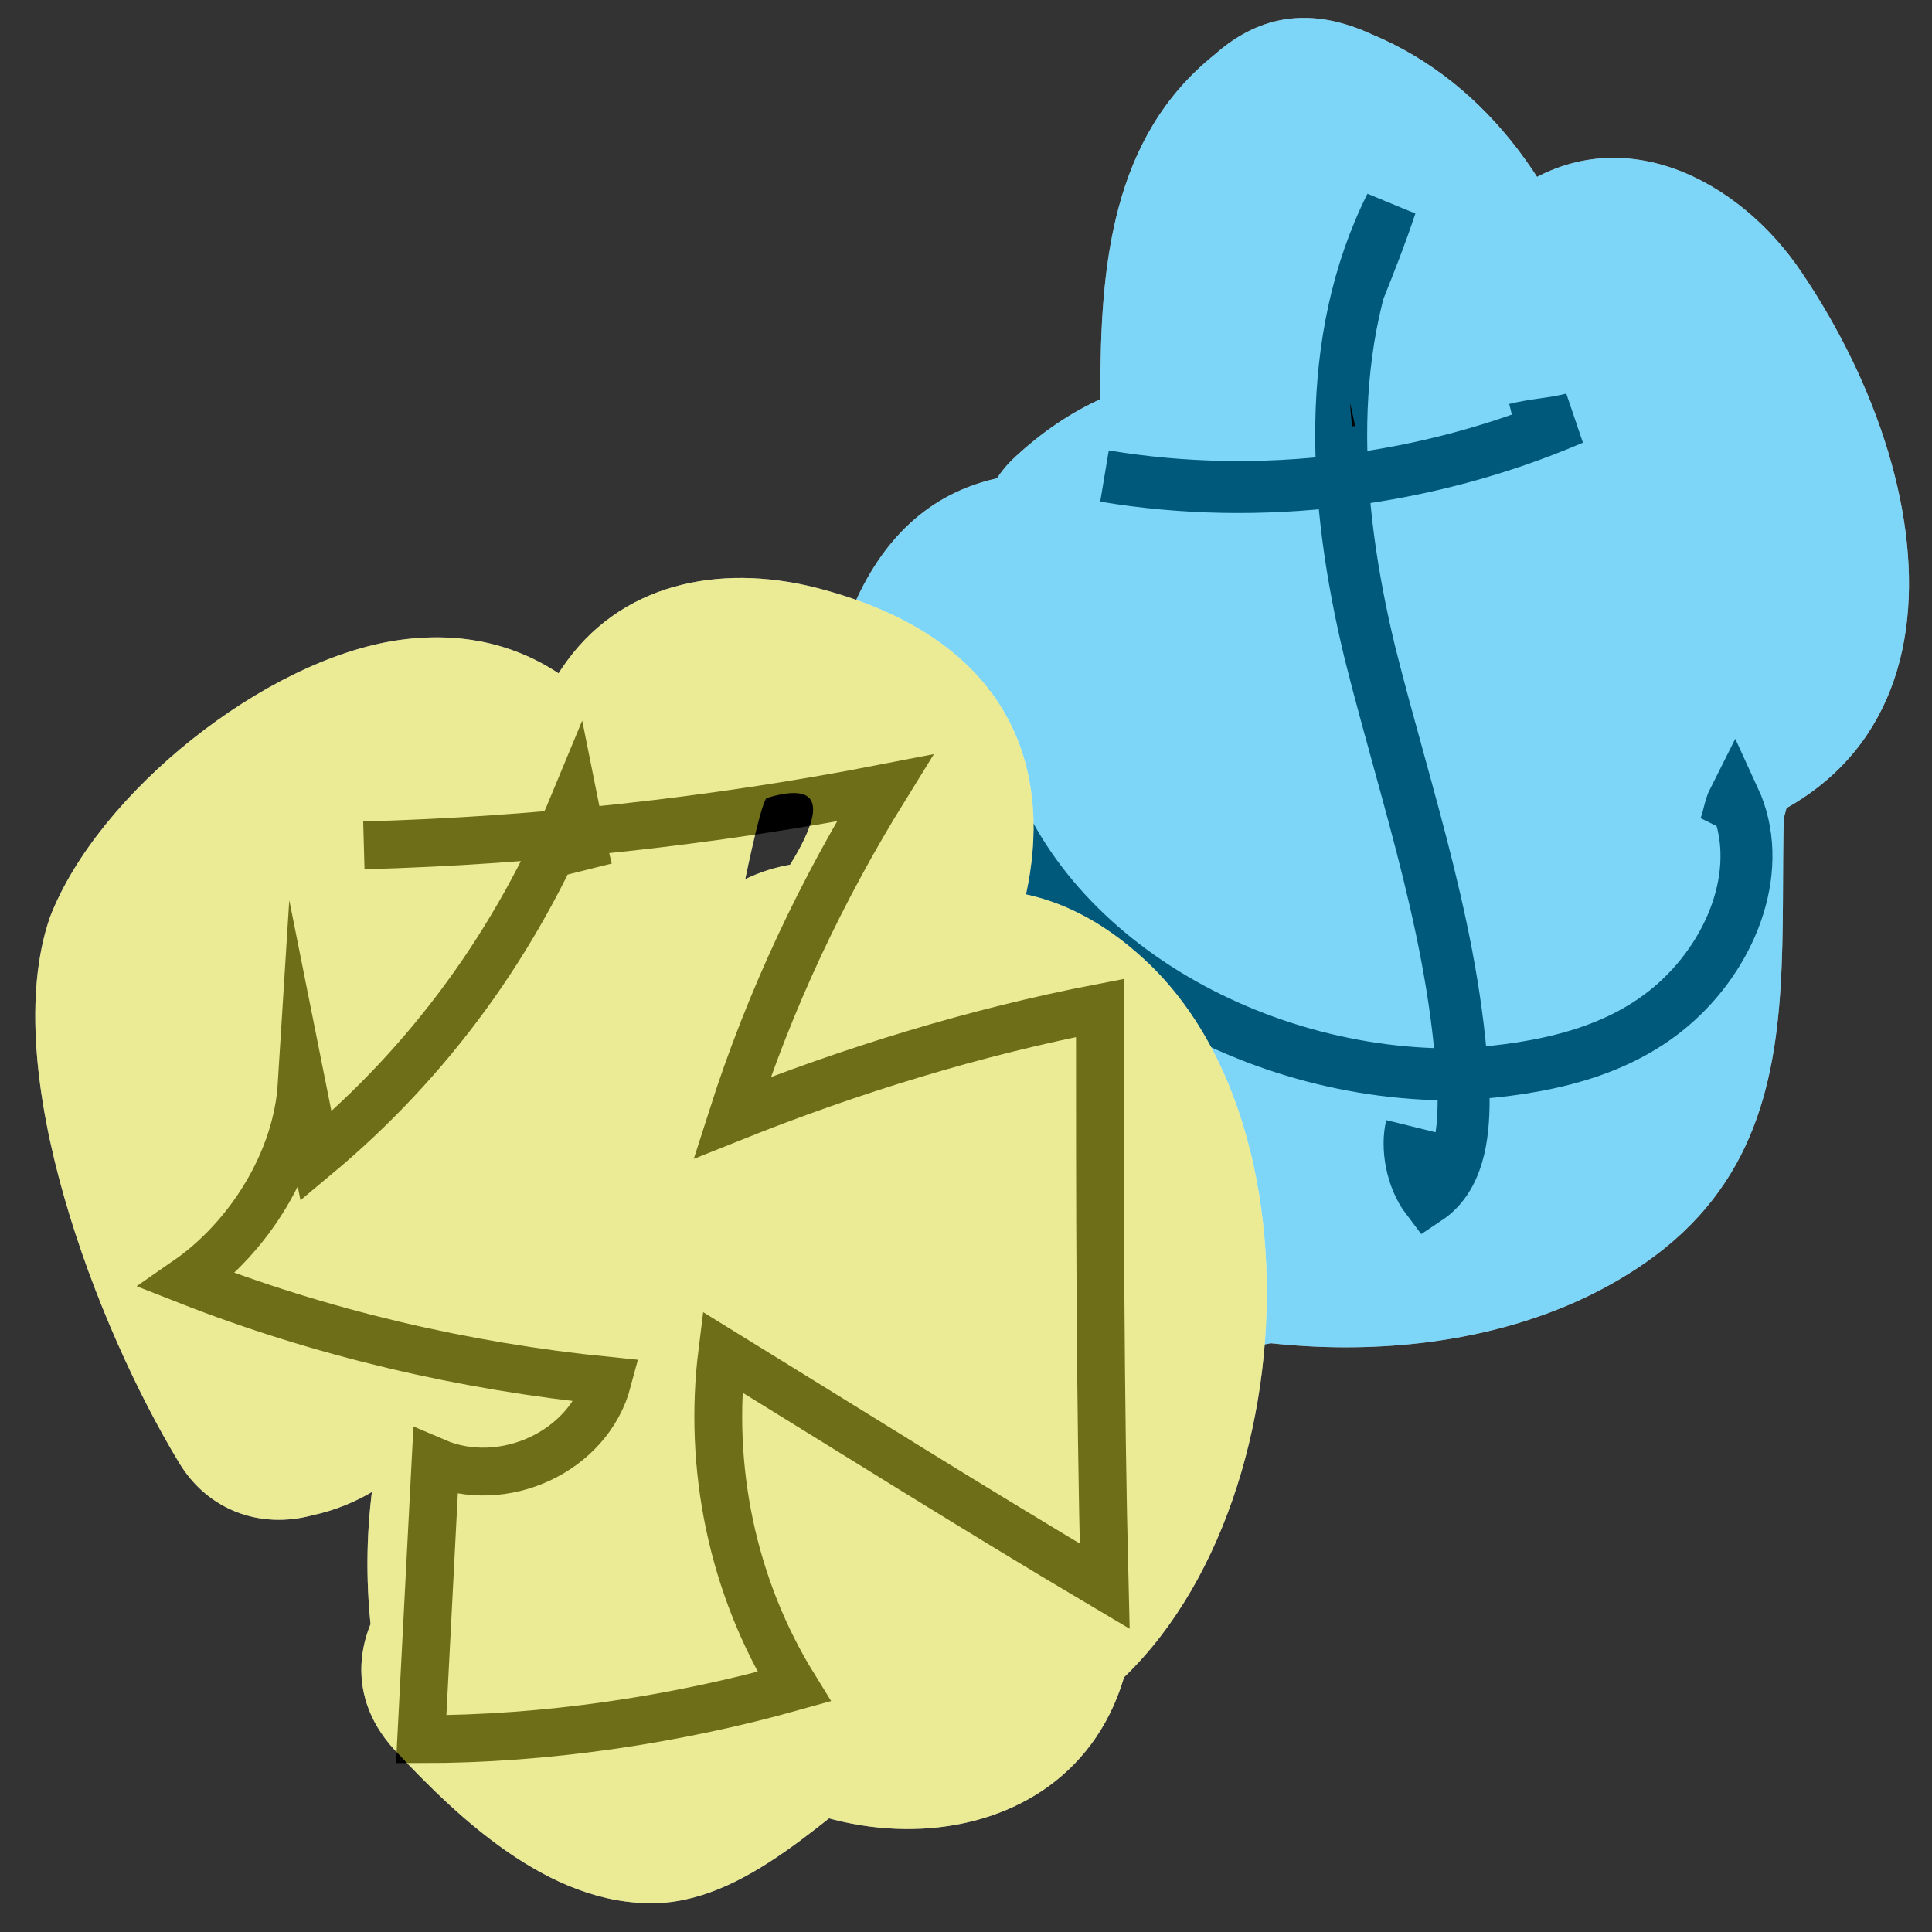 <?xml version="1.0" encoding="UTF-8" standalone="no"?>
<!-- Created with Inkscape (http://www.inkscape.org/) -->

<svg
   width="35"
   height="35"
   viewBox="0 0 9.26 9.26"
   version="1.1"
   id="svg5"
   inkscape:version="1.1.2 (0a00cf5339, 2022-02-04, custom)"
   sodipodi:docname="ambassador-captain-icon.svg"
   xmlns:inkscape="http://www.inkscape.org/namespaces/inkscape"
   xmlns:sodipodi="http://sodipodi.sourceforge.net/DTD/sodipodi-0.dtd"
   xmlns="http://www.w3.org/2000/svg"
   xmlns:svg="http://www.w3.org/2000/svg">
  <rect x="0" y="0" width="9.26" height="9.26" fill="#333333" stroke="none"/>
  <sodipodi:namedview
     id="namedview7"
     pagecolor="#ffffff"
     bordercolor="#999999"
     borderopacity="1"
     inkscape:pageshadow="0"
     inkscape:pageopacity="0"
     inkscape:pagecheckerboard="true"
     inkscape:document-units="mm"
     showgrid="false"
     showguides="true"
     inkscape:guide-bbox="true"
     inkscape:zoom="32.000001"
     inkscape:cx="22.328124"
     inkscape:cy="15.953125"
     inkscape:window-width="3840"
     inkscape:window-height="2085"
     inkscape:window-x="0"
     inkscape:window-y="0"
     inkscape:window-maximized="1"
     inkscape:current-layer="layer1"
     height="250px"
     units="px" />
  <defs
     id="defs2" />
  <g
     inkscape:label="Layer 1"
     inkscape:groupmode="layer"
     id="layer1">
    <g
       id="g1898"
       transform="matrix(0.722,0,0,0.722,-6.038,0.016)">
      <g
         id="XMLID_160_-3"
         class="st2"
         style="fill:#ffffff;fill-opacity:1"
         transform="matrix(0.345,0,0,0.345,-9.483,-0.281)">
        <g
           id="XMLID_14_-3-6"
           style="fill:#ffffff;fill-opacity:1">
          <path
             id="XMLID_18_-6-7"
             class="st3"
             d="m 72.2,25.8 c 3.9,2.7 10.1,-1.1 7.2,-5.8 -1.1,-1.8 -4,-1.5 -4.6,0.6 -0.4,1.5 -0.2,2.2 0.4,3.6 0.4,0.8 1.4,1.2 2.2,1.2 5.8,0.3 4.5,-7.9 0.4,-9.6 -1.2,-0.5 -2.4,-0.8 -3.7,-0.5 -0.5,0.1 -1.2,0.3 -1.6,0.6 -0.6,0.5 -1.3,1.6 0.1,1.3 2.6,-0.6 2.5,-4.6 1.4,-6.2 -0.7,-1 -1.6,-1.3 -2.8,-1.1 -3.3,0.5 -3.8,4.4 -3.8,7.1 0.1,3.6 1.2,6.9 4.7,8.5 3.3,1.5 7.8,1.7 10.9,-0.2 4.6,-2.8 2.2,-7.9 3.5,-12.2 -1.6,-0.2 -3.3,-0.4 -4.9,-0.7 0,1.7 -0.9,3 -1,4.6 0,0.7 0.7,-1.2 0.8,-1.8 0.4,-1.5 1,-2.9 0.1,-4.4 -1.9,-3.1 -5.3,-1.2 -8,-1.9 0.4,1.4 0.7,2.8 1.1,4.2 -0.9,-0.5 -1.3,-0.3 -1.3,0.7 -0.2,0.6 -0.3,1.2 -0.5,1.8 -0.4,1.3 -0.6,2.4 -0.6,3.7 0,3.2 5,3.2 5,0 0,-2.8 0.6,-5.6 0.7,-8.5 0,-1.5 -0.8,-4.3 0.6,-5.5 -1,0.1 -2,0.3 -3,0.4 2.7,1.2 2.8,5 1.9,7.4 1.6,0.4 3.2,0.9 4.8,1.3 0.1,-0.6 2.3,-5.4 1.9,-5.8 -0.6,0.1 -1.2,0.2 -1.8,0.3 0.1,0.3 0.3,0.5 0.4,0.8 0,-0.2 1,2.4 0.8,2.4 -3.2,0.4 -3.2,5.4 0,5 C 89.8,16.3 89.3,10.3 86.4,6 85.2,4.2 82.9,3 80.9,4.4 78.8,5.8 78,10.8 77.4,13.1 76.6,16.3 81,17.3 82.2,14.4 84,10.1 82.7,3.3 78.1,1.4 77,0.9 76,1 75.1,1.8 c -2,1.6 -2.2,4.1 -2.2,6.5 0.1,3.7 -0.5,7.3 -0.5,11 1.7,0 3.3,0 5,0 0,-3.2 2.8,-6.8 0.4,-9.7 -1.9,-2.3 -4.6,-1.9 -6.6,0 -1.3,1.3 -0.7,3.8 1.1,4.2 1.2,0.3 2.4,0.3 3.6,0.1 1.1,-0.2 1.3,0.4 1,-0.5 0.1,0.3 -0.4,1.6 -0.5,2 -0.4,2.3 -0.2,5.4 2.1,6.7 5.6,3.3 8.2,-6 8.2,-9.8 0,-2.8 -4.1,-3.4 -4.9,-0.7 -0.6,2.1 -0.8,3.9 -0.7,6 0.2,3.1 -1.6,4.2 -4.5,3.8 -2.1,-0.3 -3.5,-0.9 -4,-3.1 -0.2,-1 0,-3.8 0,-3.8 -0.9,-0.4 -1.9,-0.8 -2.8,-1.1 0.5,-0.8 0.4,-0.8 -0.3,-0.1 -0.3,0.2 -0.6,0.5 -0.8,0.7 -0.4,0.4 -0.8,0.9 -1,1.5 -0.6,1.7 0.2,3.5 1.4,4.6 1.1,1 2.4,1.6 3.9,1.2 0.8,-0.2 1.4,-1 2.2,-1.3 0.1,0 2.1,0.1 2.3,0.1 0.7,0.4 1.4,0.8 2.2,1.2 0,0.1 0.1,0.2 0.1,0.3 -1.5,0.2 -3,0.4 -4.6,0.6 -0.1,-0.4 -0.3,-0.7 -0.4,-1.1 -2.7,-1.4 -5.2,2.9 -2.6,4.7 z"
             style="fill:#ffffff;fill-opacity:1" />
        </g>
      </g>
      <path
         id="XMLID_81_"
         class="st1"
         d="m 17.388,1.894 c 0.069,-0.173 0.138,-0.345 0.207,-0.553 -0.449,0.898 -0.38,1.969 -0.138,2.97 0.242,0.967 0.587,1.934 0.622,2.97 0,0.242 -0.035,0.518 -0.242,0.656 C 17.733,7.8 17.699,7.593 17.733,7.455"
         style="fill:none;stroke:#000000;stroke-width:0.345;stroke-miterlimit:10" />
      <path
         id="XMLID_82_"
         class="st1"
         d="m 14.763,5.348 c -0.069,-0.138 -0.035,-0.345 0.069,-0.449 0.311,1.382 1.83,2.245 3.247,2.21 0.518,-0.035 1.036,-0.138 1.416,-0.484 0.38,-0.345 0.587,-0.898 0.38,-1.347 -0.035,0.069 -0.035,0.138 -0.069,0.207"
         style="fill:none;stroke:#000000;stroke-width:0.345;stroke-miterlimit:10" />
      <path
         id="XMLID_83_"
         class="st1"
         d="m 15.695,3.138 c 1.036,0.173 2.141,0.035 3.108,-0.38 -0.138,0.035 -0.242,0.035 -0.38,0.069"
         style="fill:none;stroke:#000000;stroke-width:0.345;stroke-miterlimit:10" />
      <g
         id="XMLID_160_"
         class="st2"
         style="opacity:0.51;fill:#00aeef;fill-opacity:1"
         transform="matrix(0.345,0,0,0.345,-9.483,-0.281)">
        <g
           id="XMLID_14_-3"
           style="fill:#00aeef;fill-opacity:1">
          <path
             id="XMLID_18_-6"
             class="st3"
             d="m 72.2,25.8 c 3.9,2.7 10.1,-1.1 7.2,-5.8 -1.1,-1.8 -4,-1.5 -4.6,0.6 -0.4,1.5 -0.2,2.2 0.4,3.6 0.4,0.8 1.4,1.2 2.2,1.2 5.8,0.3 4.5,-7.9 0.4,-9.6 -1.2,-0.5 -2.4,-0.8 -3.7,-0.5 -0.5,0.1 -1.2,0.3 -1.6,0.6 -0.6,0.5 -1.3,1.6 0.1,1.3 2.6,-0.6 2.5,-4.6 1.4,-6.2 -0.7,-1 -1.6,-1.3 -2.8,-1.1 -3.3,0.5 -3.8,4.4 -3.8,7.1 0.1,3.6 1.2,6.9 4.7,8.5 3.3,1.5 7.8,1.7 10.9,-0.2 4.6,-2.8 2.2,-7.9 3.5,-12.2 -1.6,-0.2 -3.3,-0.4 -4.9,-0.7 0,1.7 -0.9,3 -1,4.6 0,0.7 0.7,-1.2 0.8,-1.8 0.4,-1.5 1,-2.9 0.1,-4.4 -1.9,-3.1 -5.3,-1.2 -8,-1.9 0.4,1.4 0.7,2.8 1.1,4.2 -0.9,-0.5 -1.3,-0.3 -1.3,0.7 -0.2,0.6 -0.3,1.2 -0.5,1.8 -0.4,1.3 -0.6,2.4 -0.6,3.7 0,3.2 5,3.2 5,0 0,-2.8 0.6,-5.6 0.7,-8.5 0,-1.5 -0.8,-4.3 0.6,-5.5 -1,0.1 -2,0.3 -3,0.4 2.7,1.2 2.8,5 1.9,7.4 1.6,0.4 3.2,0.9 4.8,1.3 0.1,-0.6 2.3,-5.4 1.9,-5.8 -0.6,0.1 -1.2,0.2 -1.8,0.3 0.1,0.3 0.3,0.5 0.4,0.8 0,-0.2 1,2.4 0.8,2.4 -3.2,0.4 -3.2,5.4 0,5 C 89.8,16.3 89.3,10.3 86.4,6 85.2,4.2 82.9,3 80.9,4.4 78.8,5.8 78,10.8 77.4,13.1 76.6,16.3 81,17.3 82.2,14.4 84,10.1 82.7,3.3 78.1,1.4 77,0.9 76,1 75.1,1.8 c -2,1.6 -2.2,4.1 -2.2,6.5 0.1,3.7 -0.5,7.3 -0.5,11 1.7,0 3.3,0 5,0 0,-3.2 2.8,-6.8 0.4,-9.7 -1.9,-2.3 -4.6,-1.9 -6.6,0 -1.3,1.3 -0.7,3.8 1.1,4.2 1.2,0.3 2.4,0.3 3.6,0.1 1.1,-0.2 1.3,0.4 1,-0.5 0.1,0.3 -0.4,1.6 -0.5,2 -0.4,2.3 -0.2,5.4 2.1,6.7 5.6,3.3 8.2,-6 8.2,-9.8 0,-2.8 -4.1,-3.4 -4.9,-0.7 -0.6,2.1 -0.8,3.9 -0.7,6 0.2,3.1 -1.6,4.2 -4.5,3.8 -2.1,-0.3 -3.5,-0.9 -4,-3.1 -0.2,-1 0,-3.8 0,-3.8 -0.9,-0.4 -1.9,-0.8 -2.8,-1.1 0.5,-0.8 0.4,-0.8 -0.3,-0.1 -0.3,0.2 -0.6,0.5 -0.8,0.7 -0.4,0.4 -0.8,0.9 -1,1.5 -0.6,1.7 0.2,3.5 1.4,4.6 1.1,1 2.4,1.6 3.9,1.2 0.8,-0.2 1.4,-1 2.2,-1.3 0.1,0 2.1,0.1 2.3,0.1 0.7,0.4 1.4,0.8 2.2,1.2 0,0.1 0.1,0.2 0.1,0.3 -1.5,0.2 -3,0.4 -4.6,0.6 -0.1,-0.4 -0.3,-0.7 -0.4,-1.1 -2.7,-1.4 -5.2,2.9 -2.6,4.7 z"
             style="fill:#00aeef;fill-opacity:1" />
        </g>
      </g>
    </g>
    <g
       id="g1887"
       transform="matrix(0.714,0,0,0.714,-0.176,2.626)">
      <g
         id="XMLID_159_-3"
         class="st2"
         style="fill:#ffffff;fill-opacity:1"
         transform="matrix(0.321,0,0,0.321,-19.096,-0.569)">
        <g
           id="XMLID_14_-6-6"
           style="fill:#ffffff;fill-opacity:1">
          <path
             id="XMLID_18_-2-7"
             class="st3"
             d="m 68.5,26.9 c 1.4,1.5 3.4,3.4 5.7,3.2 2,-0.2 3.7,-2.2 5.3,-3.2 3.5,-2.2 5.9,-6.3 2.7,-10 -0.6,-0.7 -1.6,-0.9 -2.4,-0.6 -4.3,1.2 -9.2,5.5 -5.3,10.1 2.7,3.2 8.6,3 9.4,-1.6 0.2,-1.3 -0.3,-2.8 -1.7,-3.1 -0.2,0 -0.3,-0.1 -0.5,-0.1 -1.2,-0.3 -2.1,0.2 -2.8,1.1 -0.1,0.2 -0.2,0.3 -0.3,0.5 -1.6,2.2 1.4,4.3 3.4,3.4 5.3,-2.4 6.4,-12.5 2.1,-16.3 -4.8,-4.3 -10.5,2.4 -10.7,7.2 -0.1,2 2.2,3 3.8,2.2 2.6,-1.4 3.5,-4.4 3,-7.2 -0.2,-1.3 -1.9,-2.1 -3.1,-1.7 -3.6,1.1 -6.6,6.6 -4.8,10.2 2.5,5 8.6,1.3 10.6,-2 2.1,-3.3 2.2,-9.8 -3.3,-9.3 -6.3,0.5 -8.4,8.2 -7.5,13.3 0.3,1.7 2.4,2.1 3.7,1.5 C 79.5,22.8 84,11.4 79,8.8 75.5,7 73.2,11.1 71.6,13.4 c -2.5,3.5 -4.2,7.2 -3.5,11.6 0.3,1.7 2.4,2.2 3.7,1.5 4.5,-2.4 5.7,-9.9 4.9,-14.5 -0.2,-1.3 -1.9,-2.1 -3.1,-1.7 -2,0.5 -3.1,1.9 -4.4,3.4 -0.8,0.9 -2.4,3.6 -3.5,3.8 0.9,0.4 1.9,0.8 2.8,1.1 -1,-1.8 -3.1,-7.3 -0.8,-8.6 2,-1.2 3.5,1.9 2.2,3.4 1,-0.1 2,-0.3 3,-0.4 C 71.4,11.9 71.5,9.1 70.4,7.6 69.7,6.6 68.2,5.9 67,6.7 c -3.5,2.5 -4,9.7 1.5,9.9 2.6,0.1 4.5,-1.8 5.7,-3.9 0.7,-1.2 1,-2.5 1.6,-3.8 0.1,-0.5 0.4,-1.9 0.5,-1.9 3,-0.9 -2,4.5 -1.8,4.4 C 72,13.5 75.6,17 78,14.9 82.1,11.4 84.4,4.4 77.3,2.6 75.3,2.1 73.2,2.5 72,4.3 c -0.6,0.9 -0.8,2.1 -1.1,3 -0.3,0.9 -0.6,1.8 -1.1,2.6 -0.3,0.4 -1,1.3 -0.3,0.9 -1.1,-0.3 -2.3,-0.6 -3.4,-0.9 1.8,2.5 1.5,5.2 4.2,7.2 0.8,0.6 2.4,0.4 3,-0.4 3.2,-3.8 1.7,-13.9 -4.7,-13 -2.8,0.4 -6.3,3.2 -7.3,5.8 -1.1,3.2 1,8.6 2.7,11.4 0.6,1 1.7,1.4 2.8,1.1 3.7,-0.8 4.6,-6.3 7.9,-7.2 -1,-0.6 -2.1,-1.2 -3.1,-1.7 0.4,2 -0.4,7.6 -2.6,8.8 1.2,0.5 2.4,1 3.7,1.5 -0.3,-2 0.7,-4.4 1.7,-6 0.8,-1.2 2.9,-2.9 1.9,-4.1 -0.8,-1.1 -0.8,1.1 -1,1.9 -0.3,1.7 -0.5,3.9 -2.3,4.7 1.2,0.5 2.4,1 3.7,1.5 -0.2,-1 -0.1,-6.6 2.1,-6.4 0.7,0.1 -0.4,1.2 -0.6,1.4 -2.6,3.4 -1.6,-0.5 -0.1,-1 -1,-0.6 -2.1,-1.2 -3.1,-1.7 -0.2,0.5 -0.5,1 -0.7,1.5 1.3,0.7 2.5,1.4 3.8,2.2 0.1,-2.1 2.2,-5.5 3.1,-0.5 0.3,1.8 -0.2,4.4 -2,5.3 1.1,1.1 2.3,2.3 3.4,3.4 0.1,-0.2 0.2,-0.3 0.3,-0.5 -0.9,0.4 -1.9,0.8 -2.8,1.1 0.2,0 0.3,0.1 0.5,0.1 -0.6,-1 -1.2,-2.1 -1.7,-3.1 -0.6,-1 -0.5,-1.5 0.4,-1.7 0.5,-0.3 1.1,-0.5 1.7,-0.6 -0.8,-0.2 -1.6,-0.4 -2.4,-0.6 1.1,1.3 -3.3,3 -3.8,3.3 -0.3,0.2 -1.3,1.4 -1.5,1.4 1.3,-0.1 -0.9,-1.5 -1.2,-1.9 -2.2,-2.1 -5.8,1.4 -3.6,3.8 z"
             style="fill:#ffffff;fill-opacity:1" />
        </g>
      </g>
      <path
         id="XMLID_90_-5"
         class="st1"
         d="M 2.689,1.997 C 3.844,1.965 5.031,1.837 6.186,1.612 5.769,2.286 5.416,3.024 5.16,3.826 5.962,3.505 6.796,3.249 7.63,3.088 c 0,1.283 0,2.599 0.032,3.882 C 6.796,6.457 5.93,5.912 5.095,5.398 4.999,6.168 5.16,6.97 5.577,7.644 4.775,7.869 3.908,7.997 3.074,7.997 3.106,7.388 3.138,6.746 3.17,6.136 3.62,6.329 4.197,6.072 4.325,5.591 3.363,5.495 2.4,5.27 1.502,4.917 1.919,4.628 2.24,4.115 2.272,3.602 2.304,3.762 2.336,3.923 2.368,4.083 3.138,3.441 3.716,2.639 4.101,1.709 c 0.032,0.16 0.064,0.321 0.096,0.449"
         style="fill:none;stroke:#000000;stroke-width:0.321;stroke-miterlimit:10" />
      <g
         id="XMLID_159_"
         class="st2"
         style="opacity:0.51;fill:#d7d62f;fill-opacity:1"
         transform="matrix(0.321,0,0,0.321,-19.096,-0.569)">
        <g
           id="XMLID_14_-6"
           style="fill:#d7d62f;fill-opacity:1">
          <path
             id="XMLID_18_-2"
             class="st3"
             d="m 68.5,26.9 c 1.4,1.5 3.4,3.4 5.7,3.2 2,-0.2 3.7,-2.2 5.3,-3.2 3.5,-2.2 5.9,-6.3 2.7,-10 -0.6,-0.7 -1.6,-0.9 -2.4,-0.6 -4.3,1.2 -9.2,5.5 -5.3,10.1 2.7,3.2 8.6,3 9.4,-1.6 0.2,-1.3 -0.3,-2.8 -1.7,-3.1 -0.2,0 -0.3,-0.1 -0.5,-0.1 -1.2,-0.3 -2.1,0.2 -2.8,1.1 -0.1,0.2 -0.2,0.3 -0.3,0.5 -1.6,2.2 1.4,4.3 3.4,3.4 5.3,-2.4 6.4,-12.5 2.1,-16.3 -4.8,-4.3 -10.5,2.4 -10.7,7.2 -0.1,2 2.2,3 3.8,2.2 2.6,-1.4 3.5,-4.4 3,-7.2 -0.2,-1.3 -1.9,-2.1 -3.1,-1.7 -3.6,1.1 -6.6,6.6 -4.8,10.2 2.5,5 8.6,1.3 10.6,-2 2.1,-3.3 2.2,-9.8 -3.3,-9.3 -6.3,0.5 -8.4,8.2 -7.5,13.3 0.3,1.7 2.4,2.1 3.7,1.5 C 79.5,22.8 84,11.4 79,8.8 75.5,7 73.2,11.1 71.6,13.4 c -2.5,3.5 -4.2,7.2 -3.5,11.6 0.3,1.7 2.4,2.2 3.7,1.5 4.5,-2.4 5.7,-9.9 4.9,-14.5 -0.2,-1.3 -1.9,-2.1 -3.1,-1.7 -2,0.5 -3.1,1.9 -4.4,3.4 -0.8,0.9 -2.4,3.6 -3.5,3.8 0.9,0.4 1.9,0.8 2.8,1.1 -1,-1.8 -3.1,-7.3 -0.8,-8.6 2,-1.2 3.5,1.9 2.2,3.4 1,-0.1 2,-0.3 3,-0.4 C 71.4,11.9 71.5,9.1 70.4,7.6 69.7,6.6 68.2,5.9 67,6.7 c -3.5,2.5 -4,9.7 1.5,9.9 2.6,0.1 4.5,-1.8 5.7,-3.9 0.7,-1.2 1,-2.5 1.6,-3.8 0.1,-0.5 0.4,-1.9 0.5,-1.9 3,-0.9 -2,4.5 -1.8,4.4 C 72,13.5 75.6,17 78,14.9 82.1,11.4 84.4,4.4 77.3,2.6 75.3,2.1 73.2,2.5 72,4.3 c -0.6,0.9 -0.8,2.1 -1.1,3 -0.3,0.9 -0.6,1.8 -1.1,2.6 -0.3,0.4 -1,1.3 -0.3,0.9 -1.1,-0.3 -2.3,-0.6 -3.4,-0.9 1.8,2.5 1.5,5.2 4.2,7.2 0.8,0.6 2.4,0.4 3,-0.4 3.2,-3.8 1.7,-13.9 -4.7,-13 -2.8,0.4 -6.3,3.2 -7.3,5.8 -1.1,3.2 1,8.6 2.7,11.4 0.6,1 1.7,1.4 2.8,1.1 3.7,-0.8 4.6,-6.3 7.9,-7.2 -1,-0.6 -2.1,-1.2 -3.1,-1.7 0.4,2 -0.4,7.6 -2.6,8.8 1.2,0.5 2.4,1 3.7,1.5 -0.3,-2 0.7,-4.4 1.7,-6 0.8,-1.2 2.9,-2.9 1.9,-4.1 -0.8,-1.1 -0.8,1.1 -1,1.9 -0.3,1.7 -0.5,3.9 -2.3,4.7 1.2,0.5 2.4,1 3.7,1.5 -0.2,-1 -0.1,-6.6 2.1,-6.4 0.7,0.1 -0.4,1.2 -0.6,1.4 -2.6,3.4 -1.6,-0.5 -0.1,-1 -1,-0.6 -2.1,-1.2 -3.1,-1.7 -0.2,0.5 -0.5,1 -0.7,1.5 1.3,0.7 2.5,1.4 3.8,2.2 0.1,-2.1 2.2,-5.5 3.1,-0.5 0.3,1.8 -0.2,4.4 -2,5.3 1.1,1.1 2.3,2.3 3.4,3.4 0.1,-0.2 0.2,-0.3 0.3,-0.5 -0.9,0.4 -1.9,0.8 -2.8,1.1 0.2,0 0.3,0.1 0.5,0.1 -0.6,-1 -1.2,-2.1 -1.7,-3.1 -0.6,-1 -0.5,-1.5 0.4,-1.7 0.5,-0.3 1.1,-0.5 1.7,-0.6 -0.8,-0.2 -1.6,-0.4 -2.4,-0.6 1.1,1.3 -3.3,3 -3.8,3.3 -0.3,0.2 -1.3,1.4 -1.5,1.4 1.3,-0.1 -0.9,-1.5 -1.2,-1.9 -2.2,-2.1 -5.8,1.4 -3.6,3.8 z"
             style="fill:#d7d62f;fill-opacity:1" />
        </g>
      </g>
    </g>
  </g>
</svg>
